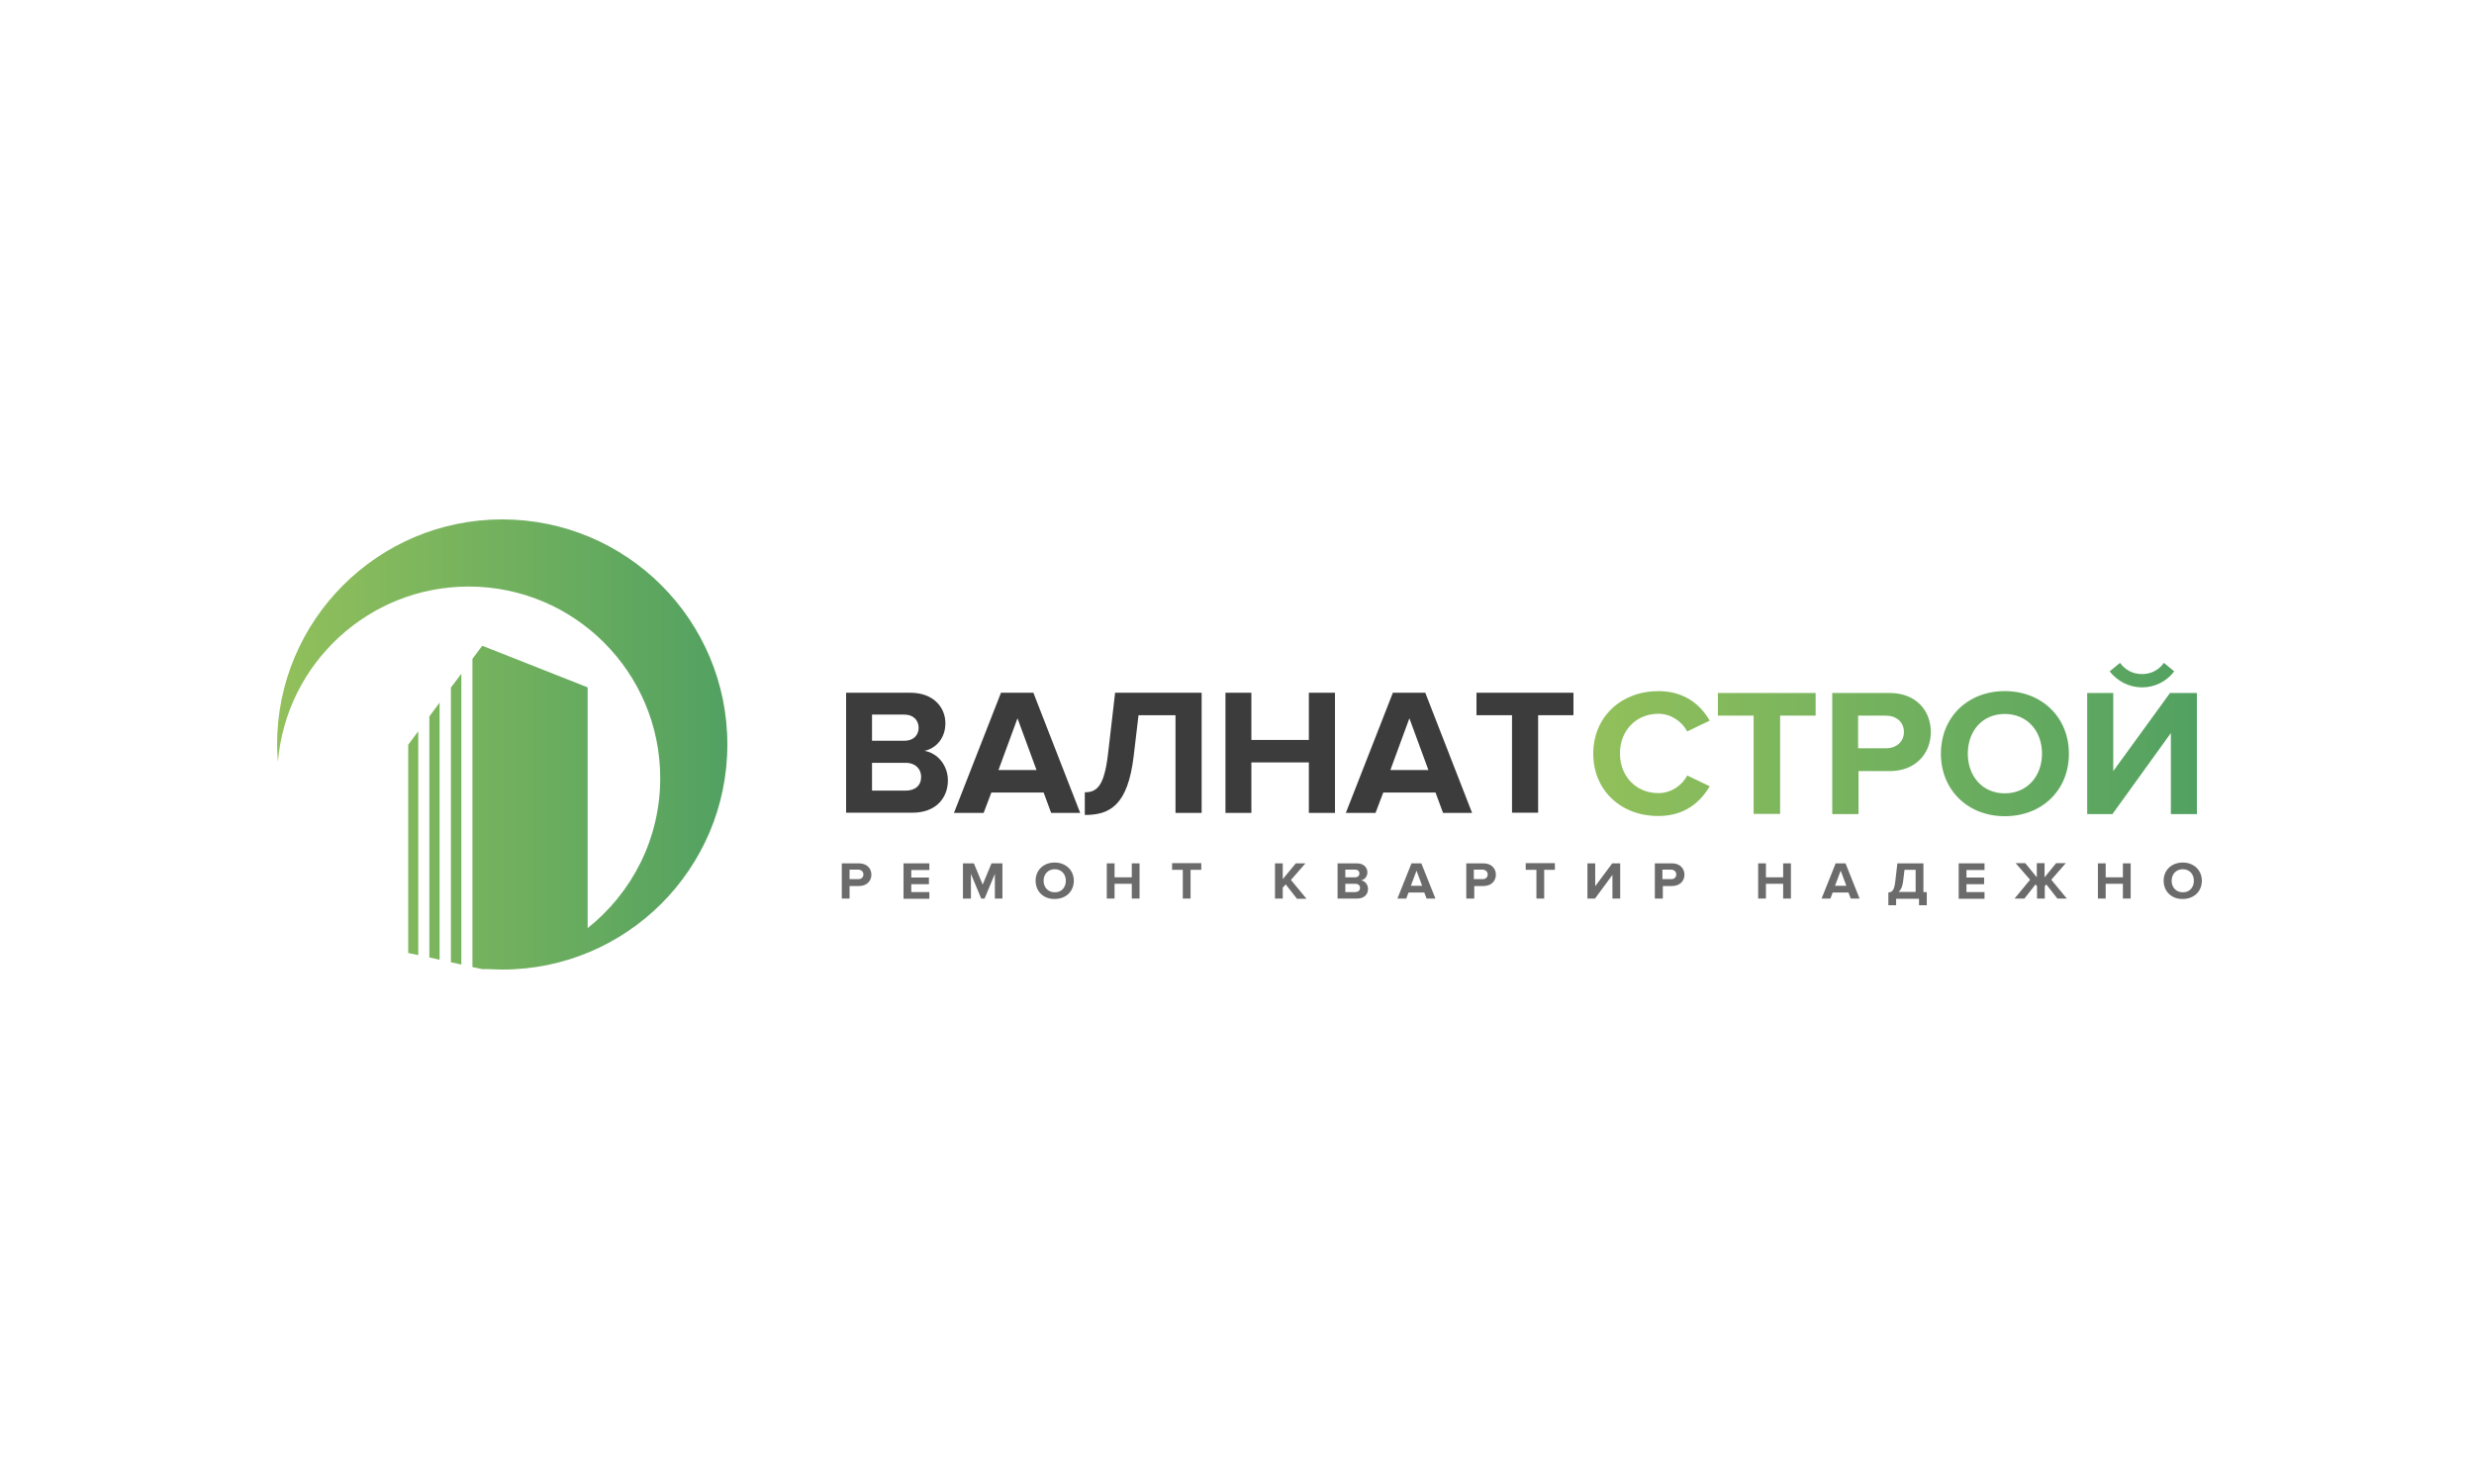 <?xml version="1.0" encoding="UTF-8"?> <svg xmlns="http://www.w3.org/2000/svg" xmlns:xlink="http://www.w3.org/1999/xlink" width="500px" height="300px" viewBox="0 0 500 300"><!-- Generator: Sketch 52.2 (67145) - http://www.bohemiancoding.com/sketch --><title>valnat_logo</title><desc>Created with Sketch.</desc><defs><linearGradient x1="-0.003%" y1="49.992%" x2="99.989%" y2="49.992%" id="linearGradient-1"><stop stop-color="#92C05B" offset="0%"></stop><stop stop-color="#52A161" offset="100%"></stop></linearGradient><linearGradient x1="0.043%" y1="50.003%" x2="100.023%" y2="50.003%" id="linearGradient-2"><stop stop-color="#92C05B" offset="0%"></stop><stop stop-color="#52A161" offset="100%"></stop></linearGradient></defs><g id="Page-1" stroke="none" stroke-width="1" fill="none" fill-rule="evenodd"><g id="valnat_logo" transform="translate(56, 105)"><g id="g3918" transform="translate(115, 35)" fill="#3C3C3C"><path d="M0,24.333 L0,0.042 L12.968,0.042 C17.657,0.042 20.065,3 20.065,6.208 C20.065,9.25 18.164,11.292 15.841,11.792 C18.459,12.208 20.572,14.708 20.572,17.75 C20.572,21.375 18.079,24.292 13.433,24.292 L0,24.292 L0,24.333 Z M14.658,7.125 C14.658,5.583 13.559,4.458 11.785,4.458 L5.238,4.458 L5.238,9.75 L11.785,9.75 C13.559,9.75 14.658,8.667 14.658,7.125 Z M15.165,17.042 C15.165,15.5 14.066,14.208 11.997,14.208 L5.238,14.208 L5.238,19.833 L11.997,19.833 C13.982,19.833 15.165,18.792 15.165,17.042 Z" id="path3906" fill-rule="nonzero"></path><path d="M41.439,24.333 L39.918,20.208 L29.358,20.208 L27.795,24.333 L21.797,24.333 L31.301,0.042 L37.848,0.042 L47.31,24.333 L41.439,24.333 Z M34.638,5.208 L30.794,15.667 L38.482,15.667 L34.638,5.208 Z" id="path3908" fill-rule="nonzero"></path><path d="M48.24,20.167 C50.732,20.167 52.168,18.875 52.928,12.458 L54.365,0.042 L71.853,0.042 L71.853,24.333 L66.572,24.333 L66.572,4.583 L59.096,4.583 L58.124,12.792 C56.941,22.875 53.266,24.75 48.24,24.75 L48.24,20.167 Z" id="path3910"></path><polygon id="path3912" points="93.522 24.333 93.522 14.125 81.906 14.125 81.906 24.333 76.668 24.333 76.668 0.042 81.906 0.042 81.906 9.583 93.522 9.583 93.522 0.042 98.803 0.042 98.803 24.333"></polygon><path d="M120.641,24.333 L119.121,20.208 L108.56,20.208 L106.997,24.333 L100.999,24.333 L110.503,0.042 L117.051,0.042 L126.513,24.333 L120.641,24.333 Z M113.841,5.208 L109.997,15.667 L117.684,15.667 L113.841,5.208 Z" id="path3914" fill-rule="nonzero"></path><polygon id="path3916" points="134.581 24.333 134.581 4.583 127.4 4.583 127.4 0.042 147 0.042 147 4.583 139.861 4.583 139.861 24.292 134.581 24.292"></polygon></g><path d="M266,47.356 C266,39.837 271.735,34.713 279.169,34.713 C284.606,34.713 287.792,37.653 289.533,40.678 L284.988,42.862 C283.969,40.888 281.717,39.291 279.169,39.291 C274.666,39.291 271.395,42.694 271.395,47.314 C271.395,51.935 274.666,55.337 279.169,55.337 C281.717,55.337 283.969,53.783 284.988,51.767 L289.533,53.951 C287.749,56.976 284.648,59.958 279.169,59.958 C271.735,60 266,54.875 266,47.356 Z M298.412,59.58 L298.412,39.669 L291.19,39.669 L291.19,35.091 L310.943,35.091 L310.943,39.669 L303.764,39.669 L303.764,59.538 L298.412,59.538 L298.412,59.58 Z M314.299,59.58 L314.299,35.091 L325.896,35.091 C331.29,35.091 334.221,38.703 334.221,42.988 C334.221,47.23 331.248,50.885 325.896,50.885 L319.609,50.885 L319.609,59.58 L314.299,59.58 Z M328.784,42.988 C328.784,40.93 327.212,39.669 325.131,39.669 L319.524,39.669 L319.524,46.264 L325.173,46.264 C327.212,46.264 328.784,45.004 328.784,42.988 Z M336.26,47.356 C336.26,39.963 341.698,34.713 349.174,34.713 C356.65,34.713 362.13,40.005 362.13,47.356 C362.13,54.749 356.693,60 349.174,60 C341.698,60 336.26,54.707 336.26,47.356 Z M356.693,47.356 C356.693,42.778 353.719,39.333 349.174,39.333 C344.629,39.333 341.698,42.778 341.698,47.356 C341.698,51.893 344.629,55.379 349.174,55.379 C353.719,55.379 356.693,51.893 356.693,47.356 Z M365.826,59.58 L365.826,35.091 L371.093,35.091 L371.093,50.885 L382.563,35.091 L388,35.091 L388,59.58 L382.733,59.58 L382.733,43.198 L370.923,59.58 L365.826,59.58 Z M376.913,33.957 C374.279,33.957 371.9,32.696 370.371,30.722 L372.453,29 C373.472,30.386 374.959,31.268 376.913,31.268 C378.782,31.268 380.311,30.428 381.331,29 L383.412,30.722 C381.925,32.696 379.589,33.957 376.913,33.957 Z" id="path3925" fill="url(#linearGradient-1)" fill-rule="nonzero"></path><path d="M91,45.5 C91,70.618 70.627,91 45.521,91 C44.591,91 43.661,90.958 42.774,90.915 L41.464,90.915 L41.464,25.541 L62.766,33.956 L62.766,82.627 C71.684,75.523 77.432,64.613 77.432,52.308 C77.432,30.911 60.103,13.574 38.716,13.574 C18.471,13.574 1.817,29.178 0.169,49.01 C0.085,47.868 0,46.684 0,45.5 C0,20.382 20.373,0 45.479,0 C70.67,0 91,20.382 91,45.5 Z M30.77,88.547 L32.841,89.013 L32.841,37.043 L30.77,39.834 L30.77,88.547 Z M37.237,31.207 L35.124,33.998 L35.124,89.52 L37.237,89.985 L37.237,31.207 Z M28.53,42.836 L26.501,45.542 L26.501,87.659 L28.53,88.082 L28.53,42.836 Z M39.477,90.493 L41.464,90.915 L41.464,25.541 L39.477,28.205 L39.477,90.493 Z" id="path3932" fill="url(#linearGradient-2)" fill-rule="nonzero"></path><g id="g3974" transform="translate(114, 69)" fill="#6B6B6B"><path d="M0.127,7.65 L0.127,0.532 L3.607,0.532 C5.22,0.532 6.111,1.595 6.111,2.823 C6.111,4.05 5.22,5.114 3.607,5.114 L1.698,5.114 L1.698,7.65 L0.127,7.65 Z M4.498,2.782 C4.498,2.168 4.032,1.8 3.395,1.8 L1.698,1.8 L1.698,3.723 L3.353,3.723 C4.032,3.764 4.498,3.395 4.498,2.782 Z" id="path3934" fill-rule="nonzero"></path><polygon id="path3936" points="12.604 7.65 12.604 0.532 17.824 0.532 17.824 1.882 14.174 1.882 14.174 3.395 17.739 3.395 17.739 4.745 14.174 4.745 14.174 6.341 17.824 6.341 17.824 7.691 12.604 7.691"></polygon><polygon id="path3938" points="31.065 7.65 31.065 2.659 28.985 7.65 28.306 7.65 26.227 2.659 26.227 7.65 24.614 7.65 24.614 0.532 26.821 0.532 28.603 4.827 30.386 0.532 32.593 0.532 32.593 7.65"></polygon><path d="M39.298,4.05 C39.298,1.882 40.91,0.368 43.16,0.368 C45.409,0.368 47.022,1.923 47.022,4.05 C47.022,6.218 45.409,7.732 43.16,7.732 C40.91,7.773 39.298,6.218 39.298,4.05 Z M45.409,4.05 C45.409,2.7 44.518,1.718 43.16,1.718 C41.802,1.718 40.91,2.741 40.91,4.05 C40.91,5.359 41.802,6.382 43.16,6.382 C44.518,6.423 45.409,5.4 45.409,4.05 Z" id="path3940" fill-rule="nonzero"></path><polygon id="path3942" points="58.735 7.65 58.735 4.664 55.255 4.664 55.255 7.65 53.684 7.65 53.684 0.532 55.255 0.532 55.255 3.355 58.735 3.355 58.735 0.532 60.305 0.532 60.305 7.65"></polygon><polygon id="path3944" points="69.047 7.65 69.047 1.841 66.883 1.841 66.883 0.491 72.782 0.491 72.782 1.841 70.617 1.841 70.617 7.65"></polygon><polygon id="path3946" points="92.091 7.65 89.842 4.786 89.248 5.441 89.248 7.65 87.677 7.65 87.677 0.532 89.248 0.532 89.248 3.723 91.879 0.532 93.831 0.532 90.903 3.886 94.043 7.691 92.091 7.691"></polygon><path d="M100.324,7.65 L100.324,0.532 L104.228,0.532 C105.629,0.532 106.35,1.391 106.35,2.332 C106.35,3.232 105.756,3.845 105.077,3.968 C105.883,4.091 106.478,4.827 106.478,5.727 C106.478,6.791 105.714,7.65 104.313,7.65 L100.324,7.65 Z M104.738,2.577 C104.738,2.127 104.398,1.8 103.889,1.8 L101.894,1.8 L101.894,3.355 L103.889,3.355 C104.398,3.355 104.738,3.027 104.738,2.577 Z M104.865,5.482 C104.865,5.032 104.525,4.664 103.931,4.664 L101.894,4.664 L101.894,6.341 L103.931,6.341 C104.525,6.3 104.865,6.014 104.865,5.482 Z" id="path3948" fill-rule="nonzero"></path><path d="M118.318,7.65 L117.851,6.423 L114.668,6.423 L114.201,7.65 L112.419,7.65 L115.262,0.532 L117.257,0.532 L120.1,7.65 L118.318,7.65 Z M116.281,2.005 L115.135,5.073 L117.427,5.073 L116.281,2.005 Z" id="path3950" fill-rule="nonzero"></path><path d="M126.339,7.65 L126.339,0.532 L129.819,0.532 C131.431,0.532 132.323,1.595 132.323,2.823 C132.323,4.05 131.431,5.114 129.819,5.114 L127.951,5.114 L127.951,7.65 L126.339,7.65 Z M130.667,2.782 C130.667,2.168 130.201,1.8 129.564,1.8 L127.867,1.8 L127.867,3.723 L129.564,3.723 C130.201,3.764 130.667,3.395 130.667,2.782 Z" id="path3952" fill-rule="nonzero"></path><polygon id="path3954" points="140.513 7.65 140.513 1.841 138.349 1.841 138.349 0.491 144.248 0.491 144.248 1.841 142.083 1.841 142.083 7.65"></polygon><polygon id="path3956" points="150.826 7.65 150.826 0.532 152.396 0.532 152.396 5.155 155.833 0.532 157.446 0.532 157.446 7.65 155.876 7.65 155.876 2.864 152.353 7.65"></polygon><path d="M164.448,7.65 L164.448,0.532 L167.928,0.532 C169.541,0.532 170.432,1.595 170.432,2.823 C170.432,4.05 169.541,5.114 167.928,5.114 L166.061,5.114 L166.061,7.65 L164.448,7.65 Z M168.777,2.782 C168.777,2.168 168.31,1.8 167.674,1.8 L165.976,1.8 L165.976,3.723 L167.674,3.723 C168.31,3.764 168.777,3.395 168.777,2.782 Z" id="path3958" fill-rule="nonzero"></path><polygon id="path3960" points="190.378 7.65 190.378 4.664 186.898 4.664 186.898 7.65 185.328 7.65 185.328 0.532 186.898 0.532 186.898 3.355 190.378 3.355 190.378 0.532 191.948 0.532 191.948 7.65"></polygon><path d="M204.043,7.65 L203.576,6.423 L200.394,6.423 L199.927,7.65 L198.144,7.65 L200.988,0.532 L202.982,0.532 L205.826,7.65 L204.043,7.65 Z M202.006,2.005 L200.86,5.073 L203.152,5.073 L202.006,2.005 Z" id="path3962" fill-rule="nonzero"></path><path d="M211.64,6.423 C212.404,6.341 212.828,6.055 213.04,4.173 L213.465,0.532 L218.727,0.532 L218.727,6.341 L219.406,6.341 L219.406,9 L217.836,9 L217.836,7.691 L213.21,7.691 L213.21,9 L211.64,9 L211.64,6.423 Z M213.719,6.3 L217.157,6.3 L217.157,1.841 L214.907,1.841 L214.61,4.255 C214.483,5.195 214.186,5.891 213.719,6.3 Z" id="path3964" fill-rule="nonzero"></path><polygon id="path3966" points="225.856 7.65 225.856 0.532 231.076 0.532 231.076 1.882 227.427 1.882 227.427 3.395 230.992 3.395 230.992 4.745 227.427 4.745 227.427 6.341 231.076 6.341 231.076 7.691 225.856 7.691"></polygon><polygon id="path3968" points="237.145 7.65 240.285 3.845 237.357 0.491 239.309 0.491 241.644 3.355 241.644 0.491 243.214 0.491 243.214 3.355 245.548 0.491 247.5 0.491 244.572 3.845 247.712 7.65 245.802 7.65 243.553 4.786 243.256 5.155 243.256 7.65 241.686 7.65 241.686 5.155 241.389 4.786 239.14 7.65"></polygon><polygon id="path3970" points="259.043 7.65 259.043 4.664 255.563 4.664 255.563 7.65 253.993 7.65 253.993 0.532 255.563 0.532 255.563 3.355 259.043 3.355 259.043 0.532 260.613 0.532 260.613 7.65"></polygon><path d="M267.276,4.05 C267.276,1.882 268.889,0.368 271.138,0.368 C273.387,0.368 275,1.923 275,4.05 C275,6.218 273.387,7.732 271.138,7.732 C268.889,7.773 267.276,6.218 267.276,4.05 Z M273.387,4.05 C273.387,2.7 272.496,1.718 271.138,1.718 C269.78,1.718 268.889,2.741 268.889,4.05 C268.889,5.359 269.78,6.382 271.138,6.382 C272.496,6.423 273.387,5.4 273.387,4.05 Z" id="path3972" fill-rule="nonzero"></path></g></g></g></svg> 